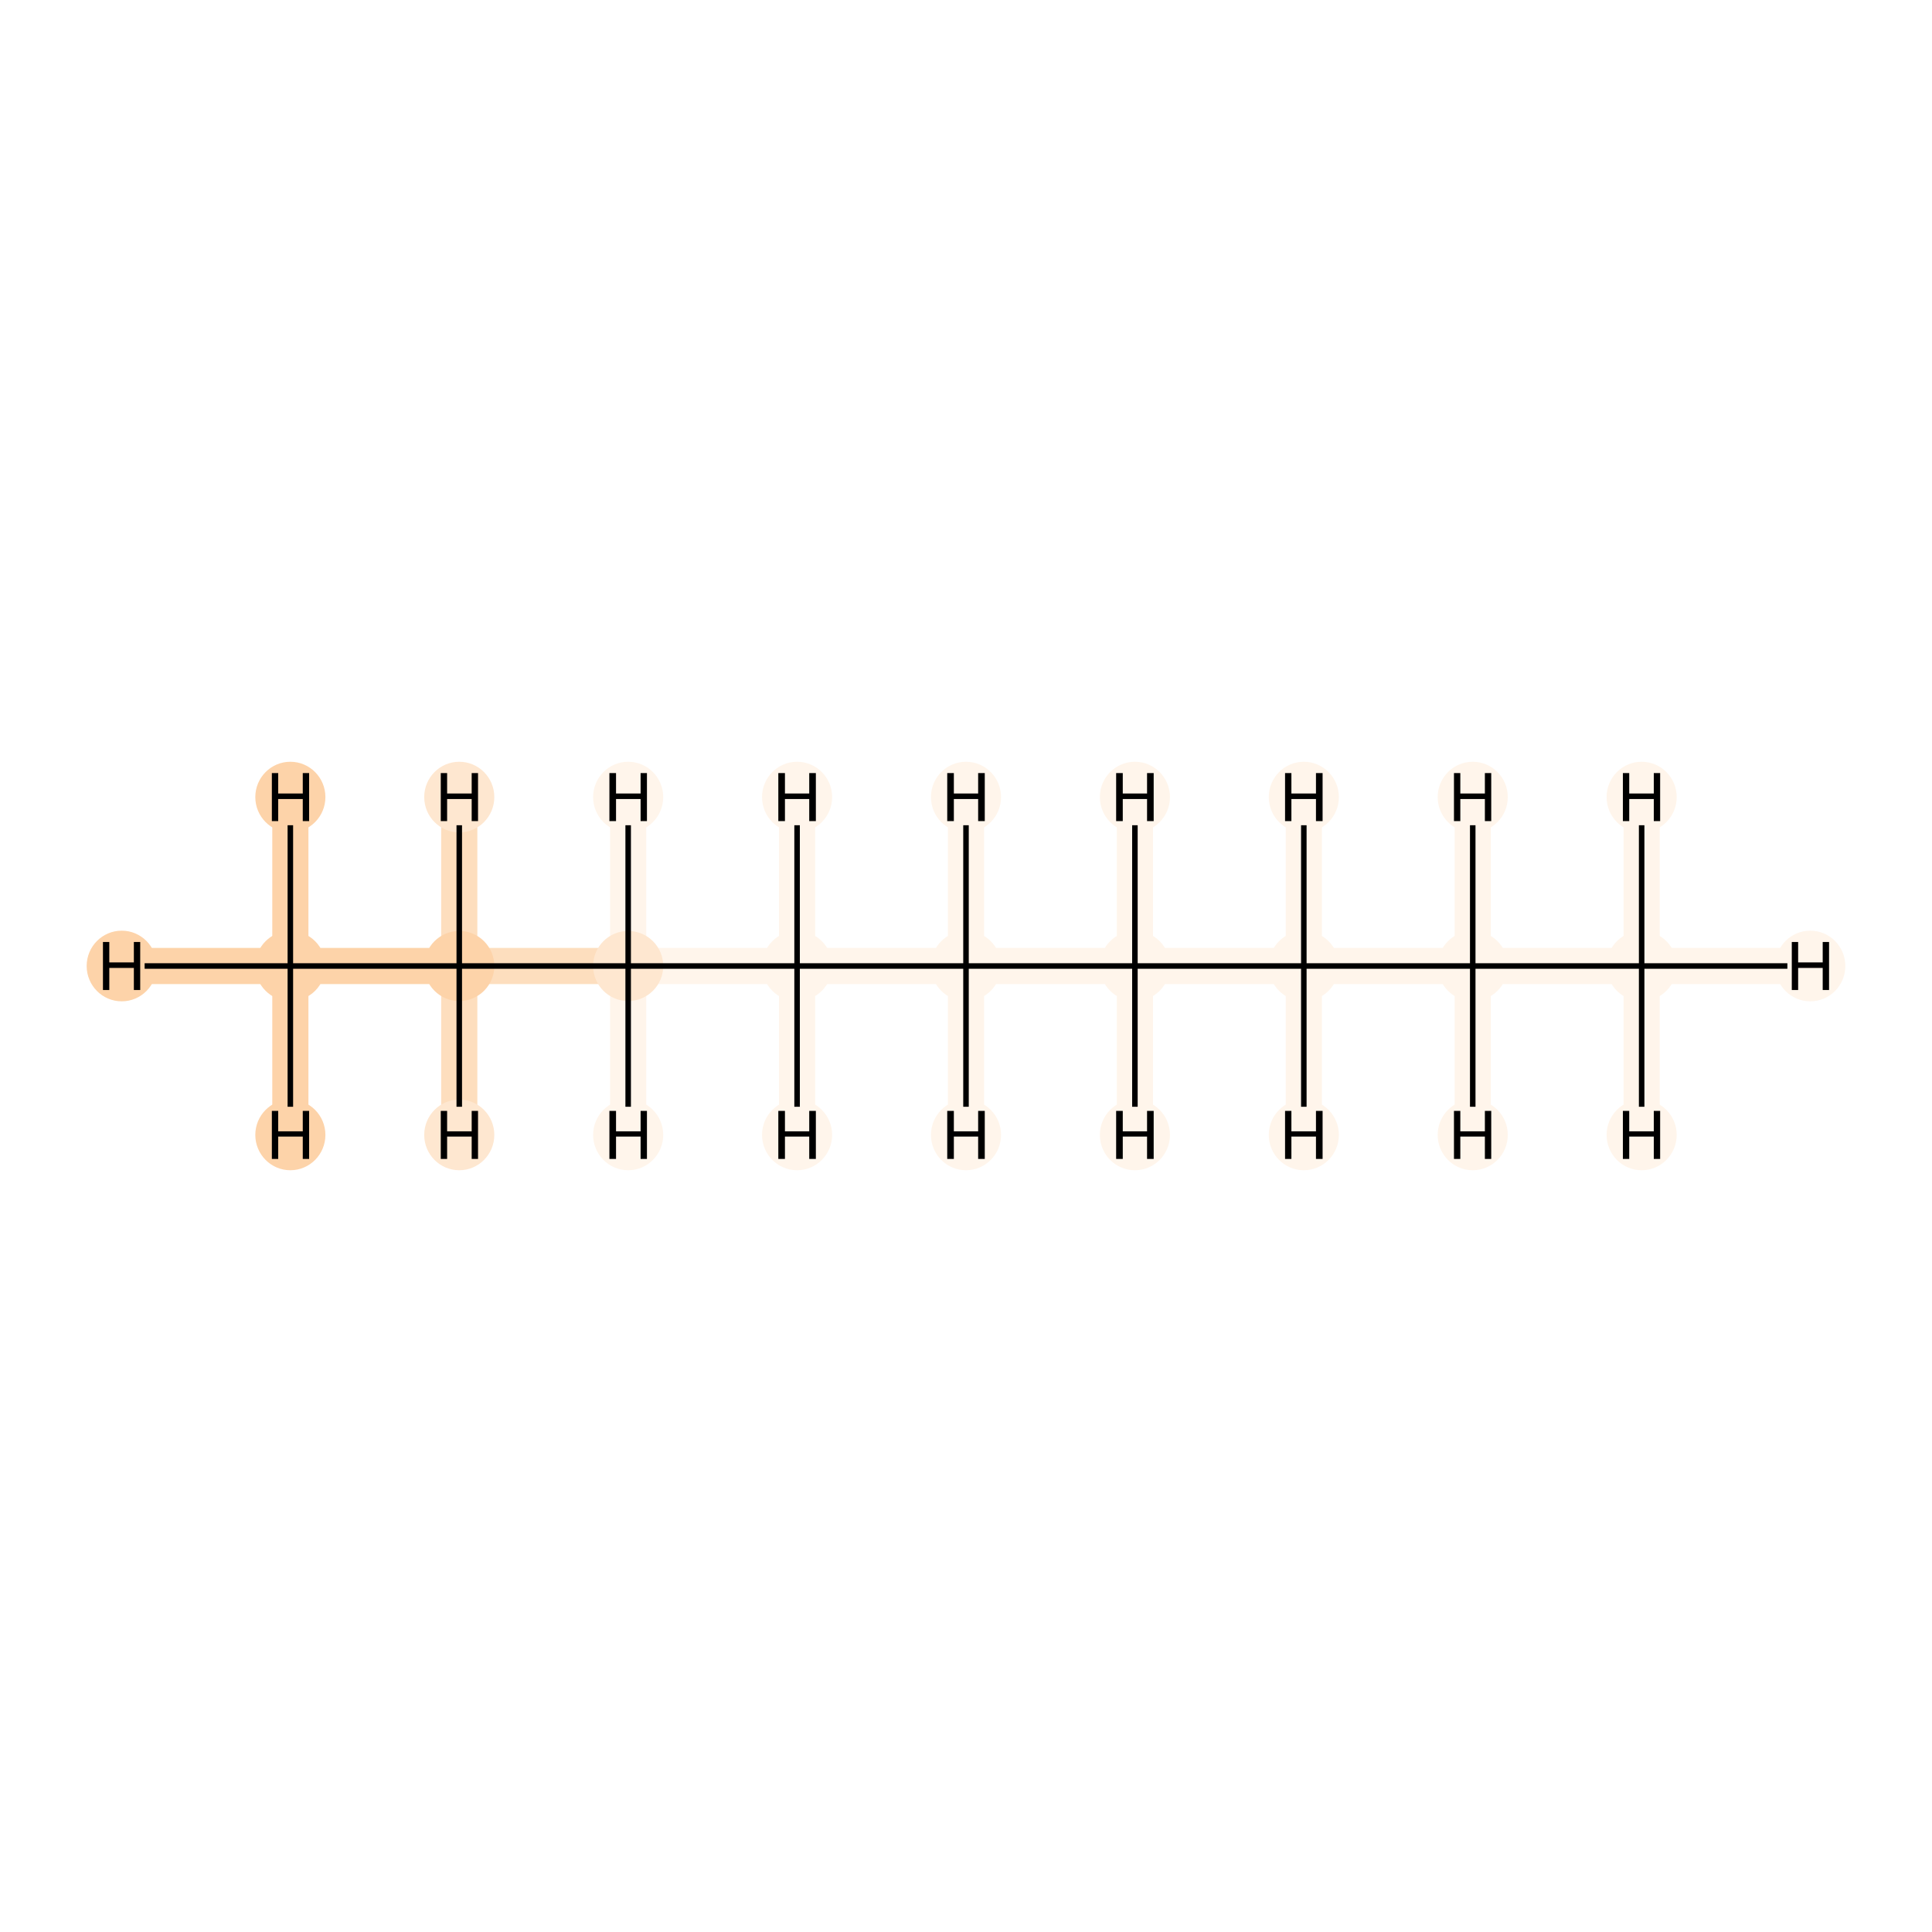 <?xml version='1.0' encoding='iso-8859-1'?>
<svg version='1.1' baseProfile='full'
              xmlns='http://www.w3.org/2000/svg'
                      xmlns:rdkit='http://www.rdkit.org/xml'
                      xmlns:xlink='http://www.w3.org/1999/xlink'
                  xml:space='preserve'
width='700px' height='700px' viewBox='0 0 700 700'>
<!-- END OF HEADER -->
<rect style='opacity:1.0;fill:#FFFFFF;stroke:none' width='700.0' height='700.0' x='0.0' y='0.0'> </rect>
<path d='M 105.2,350.0 L 166.4,350.0' style='fill:none;fill-rule:evenodd;stroke:#FDD3A9;stroke-width:13.1px;stroke-linecap:butt;stroke-linejoin:miter;stroke-opacity:1' />
<path d='M 105.2,350.0 L 44.1,350.0' style='fill:none;fill-rule:evenodd;stroke:#FDD3A9;stroke-width:13.1px;stroke-linecap:butt;stroke-linejoin:miter;stroke-opacity:1' />
<path d='M 105.2,350.0 L 105.2,288.8' style='fill:none;fill-rule:evenodd;stroke:#FDD3A9;stroke-width:13.1px;stroke-linecap:butt;stroke-linejoin:miter;stroke-opacity:1' />
<path d='M 105.2,350.0 L 105.2,411.2' style='fill:none;fill-rule:evenodd;stroke:#FDD3A9;stroke-width:13.1px;stroke-linecap:butt;stroke-linejoin:miter;stroke-opacity:1' />
<path d='M 166.4,350.0 L 227.6,350.0' style='fill:none;fill-rule:evenodd;stroke:#FDDEBE;stroke-width:13.1px;stroke-linecap:butt;stroke-linejoin:miter;stroke-opacity:1' />
<path d='M 166.4,350.0 L 166.4,411.2' style='fill:none;fill-rule:evenodd;stroke:#FDDEBE;stroke-width:13.1px;stroke-linecap:butt;stroke-linejoin:miter;stroke-opacity:1' />
<path d='M 166.4,350.0 L 166.4,288.8' style='fill:none;fill-rule:evenodd;stroke:#FDDEBE;stroke-width:13.1px;stroke-linecap:butt;stroke-linejoin:miter;stroke-opacity:1' />
<path d='M 227.6,350.0 L 288.8,350.0' style='fill:none;fill-rule:evenodd;stroke:#FFF5EB;stroke-width:13.1px;stroke-linecap:butt;stroke-linejoin:miter;stroke-opacity:1' />
<path d='M 227.6,350.0 L 227.6,288.8' style='fill:none;fill-rule:evenodd;stroke:#FFF5EB;stroke-width:13.1px;stroke-linecap:butt;stroke-linejoin:miter;stroke-opacity:1' />
<path d='M 227.6,350.0 L 227.6,411.2' style='fill:none;fill-rule:evenodd;stroke:#FFF5EB;stroke-width:13.1px;stroke-linecap:butt;stroke-linejoin:miter;stroke-opacity:1' />
<path d='M 288.8,350.0 L 350.0,350.0' style='fill:none;fill-rule:evenodd;stroke:#FFF5EB;stroke-width:13.1px;stroke-linecap:butt;stroke-linejoin:miter;stroke-opacity:1' />
<path d='M 288.8,350.0 L 288.8,411.2' style='fill:none;fill-rule:evenodd;stroke:#FFF5EB;stroke-width:13.1px;stroke-linecap:butt;stroke-linejoin:miter;stroke-opacity:1' />
<path d='M 288.8,350.0 L 288.8,288.8' style='fill:none;fill-rule:evenodd;stroke:#FFF5EB;stroke-width:13.1px;stroke-linecap:butt;stroke-linejoin:miter;stroke-opacity:1' />
<path d='M 350.0,350.0 L 411.2,350.0' style='fill:none;fill-rule:evenodd;stroke:#FFF5EB;stroke-width:13.1px;stroke-linecap:butt;stroke-linejoin:miter;stroke-opacity:1' />
<path d='M 350.0,350.0 L 350.0,288.8' style='fill:none;fill-rule:evenodd;stroke:#FFF5EB;stroke-width:13.1px;stroke-linecap:butt;stroke-linejoin:miter;stroke-opacity:1' />
<path d='M 350.0,350.0 L 350.0,411.2' style='fill:none;fill-rule:evenodd;stroke:#FFF5EB;stroke-width:13.1px;stroke-linecap:butt;stroke-linejoin:miter;stroke-opacity:1' />
<path d='M 411.2,350.0 L 472.4,350.0' style='fill:none;fill-rule:evenodd;stroke:#FFF5EB;stroke-width:13.1px;stroke-linecap:butt;stroke-linejoin:miter;stroke-opacity:1' />
<path d='M 411.2,350.0 L 411.2,411.2' style='fill:none;fill-rule:evenodd;stroke:#FFF5EB;stroke-width:13.1px;stroke-linecap:butt;stroke-linejoin:miter;stroke-opacity:1' />
<path d='M 411.2,350.0 L 411.2,288.8' style='fill:none;fill-rule:evenodd;stroke:#FFF5EB;stroke-width:13.1px;stroke-linecap:butt;stroke-linejoin:miter;stroke-opacity:1' />
<path d='M 472.4,350.0 L 533.6,350.0' style='fill:none;fill-rule:evenodd;stroke:#FFF5EB;stroke-width:13.1px;stroke-linecap:butt;stroke-linejoin:miter;stroke-opacity:1' />
<path d='M 472.4,350.0 L 472.4,288.8' style='fill:none;fill-rule:evenodd;stroke:#FFF5EB;stroke-width:13.1px;stroke-linecap:butt;stroke-linejoin:miter;stroke-opacity:1' />
<path d='M 472.4,350.0 L 472.4,411.2' style='fill:none;fill-rule:evenodd;stroke:#FFF5EB;stroke-width:13.1px;stroke-linecap:butt;stroke-linejoin:miter;stroke-opacity:1' />
<path d='M 533.6,350.0 L 594.8,350.0' style='fill:none;fill-rule:evenodd;stroke:#FFF5EB;stroke-width:13.1px;stroke-linecap:butt;stroke-linejoin:miter;stroke-opacity:1' />
<path d='M 533.6,350.0 L 533.6,411.2' style='fill:none;fill-rule:evenodd;stroke:#FFF5EB;stroke-width:13.1px;stroke-linecap:butt;stroke-linejoin:miter;stroke-opacity:1' />
<path d='M 533.6,350.0 L 533.6,288.8' style='fill:none;fill-rule:evenodd;stroke:#FFF5EB;stroke-width:13.1px;stroke-linecap:butt;stroke-linejoin:miter;stroke-opacity:1' />
<path d='M 594.8,350.0 L 655.9,350.0' style='fill:none;fill-rule:evenodd;stroke:#FFF5EB;stroke-width:13.1px;stroke-linecap:butt;stroke-linejoin:miter;stroke-opacity:1' />
<path d='M 594.8,350.0 L 594.8,288.8' style='fill:none;fill-rule:evenodd;stroke:#FFF5EB;stroke-width:13.1px;stroke-linecap:butt;stroke-linejoin:miter;stroke-opacity:1' />
<path d='M 594.8,350.0 L 594.8,411.2' style='fill:none;fill-rule:evenodd;stroke:#FFF5EB;stroke-width:13.1px;stroke-linecap:butt;stroke-linejoin:miter;stroke-opacity:1' />
<ellipse cx='105.2' cy='350.0' rx='12.2' ry='12.2'  style='fill:#FDD3A9;fill-rule:evenodd;stroke:#FDD3A9;stroke-width:1.0px;stroke-linecap:butt;stroke-linejoin:miter;stroke-opacity:1' />
<ellipse cx='166.4' cy='350.0' rx='12.2' ry='12.2'  style='fill:#FDD3A9;fill-rule:evenodd;stroke:#FDD3A9;stroke-width:1.0px;stroke-linecap:butt;stroke-linejoin:miter;stroke-opacity:1' />
<ellipse cx='227.6' cy='350.0' rx='12.2' ry='12.2'  style='fill:#FEE7D0;fill-rule:evenodd;stroke:#FEE7D0;stroke-width:1.0px;stroke-linecap:butt;stroke-linejoin:miter;stroke-opacity:1' />
<ellipse cx='288.8' cy='350.0' rx='12.2' ry='12.2'  style='fill:#FFF5EB;fill-rule:evenodd;stroke:#FFF5EB;stroke-width:1.0px;stroke-linecap:butt;stroke-linejoin:miter;stroke-opacity:1' />
<ellipse cx='350.0' cy='350.0' rx='12.2' ry='12.2'  style='fill:#FFF5EB;fill-rule:evenodd;stroke:#FFF5EB;stroke-width:1.0px;stroke-linecap:butt;stroke-linejoin:miter;stroke-opacity:1' />
<ellipse cx='411.2' cy='350.0' rx='12.2' ry='12.2'  style='fill:#FFF5EB;fill-rule:evenodd;stroke:#FFF5EB;stroke-width:1.0px;stroke-linecap:butt;stroke-linejoin:miter;stroke-opacity:1' />
<ellipse cx='472.4' cy='350.0' rx='12.2' ry='12.2'  style='fill:#FFF5EB;fill-rule:evenodd;stroke:#FFF5EB;stroke-width:1.0px;stroke-linecap:butt;stroke-linejoin:miter;stroke-opacity:1' />
<ellipse cx='533.6' cy='350.0' rx='12.2' ry='12.2'  style='fill:#FFF5EB;fill-rule:evenodd;stroke:#FFF5EB;stroke-width:1.0px;stroke-linecap:butt;stroke-linejoin:miter;stroke-opacity:1' />
<ellipse cx='594.8' cy='350.0' rx='12.2' ry='12.2'  style='fill:#FFF5EB;fill-rule:evenodd;stroke:#FFF5EB;stroke-width:1.0px;stroke-linecap:butt;stroke-linejoin:miter;stroke-opacity:1' />
<ellipse cx='44.1' cy='350.0' rx='12.2' ry='12.3'  style='fill:#FDD3A9;fill-rule:evenodd;stroke:#FDD3A9;stroke-width:1.0px;stroke-linecap:butt;stroke-linejoin:miter;stroke-opacity:1' />
<ellipse cx='105.2' cy='288.8' rx='12.2' ry='12.3'  style='fill:#FDD3A9;fill-rule:evenodd;stroke:#FDD3A9;stroke-width:1.0px;stroke-linecap:butt;stroke-linejoin:miter;stroke-opacity:1' />
<ellipse cx='105.2' cy='411.2' rx='12.2' ry='12.3'  style='fill:#FDD3A9;fill-rule:evenodd;stroke:#FDD3A9;stroke-width:1.0px;stroke-linecap:butt;stroke-linejoin:miter;stroke-opacity:1' />
<ellipse cx='166.4' cy='411.2' rx='12.2' ry='12.3'  style='fill:#FEE7D0;fill-rule:evenodd;stroke:#FEE7D0;stroke-width:1.0px;stroke-linecap:butt;stroke-linejoin:miter;stroke-opacity:1' />
<ellipse cx='166.4' cy='288.8' rx='12.2' ry='12.3'  style='fill:#FEE7D0;fill-rule:evenodd;stroke:#FEE7D0;stroke-width:1.0px;stroke-linecap:butt;stroke-linejoin:miter;stroke-opacity:1' />
<ellipse cx='227.6' cy='288.8' rx='12.2' ry='12.3'  style='fill:#FFF5EB;fill-rule:evenodd;stroke:#FFF5EB;stroke-width:1.0px;stroke-linecap:butt;stroke-linejoin:miter;stroke-opacity:1' />
<ellipse cx='227.6' cy='411.2' rx='12.2' ry='12.3'  style='fill:#FFF5EB;fill-rule:evenodd;stroke:#FFF5EB;stroke-width:1.0px;stroke-linecap:butt;stroke-linejoin:miter;stroke-opacity:1' />
<ellipse cx='288.8' cy='411.2' rx='12.2' ry='12.3'  style='fill:#FFF5EB;fill-rule:evenodd;stroke:#FFF5EB;stroke-width:1.0px;stroke-linecap:butt;stroke-linejoin:miter;stroke-opacity:1' />
<ellipse cx='288.8' cy='288.8' rx='12.2' ry='12.3'  style='fill:#FFF5EB;fill-rule:evenodd;stroke:#FFF5EB;stroke-width:1.0px;stroke-linecap:butt;stroke-linejoin:miter;stroke-opacity:1' />
<ellipse cx='350.0' cy='288.8' rx='12.2' ry='12.3'  style='fill:#FFF5EB;fill-rule:evenodd;stroke:#FFF5EB;stroke-width:1.0px;stroke-linecap:butt;stroke-linejoin:miter;stroke-opacity:1' />
<ellipse cx='350.0' cy='411.2' rx='12.2' ry='12.3'  style='fill:#FFF5EB;fill-rule:evenodd;stroke:#FFF5EB;stroke-width:1.0px;stroke-linecap:butt;stroke-linejoin:miter;stroke-opacity:1' />
<ellipse cx='411.2' cy='411.2' rx='12.2' ry='12.3'  style='fill:#FFF5EB;fill-rule:evenodd;stroke:#FFF5EB;stroke-width:1.0px;stroke-linecap:butt;stroke-linejoin:miter;stroke-opacity:1' />
<ellipse cx='411.2' cy='288.8' rx='12.2' ry='12.3'  style='fill:#FFF5EB;fill-rule:evenodd;stroke:#FFF5EB;stroke-width:1.0px;stroke-linecap:butt;stroke-linejoin:miter;stroke-opacity:1' />
<ellipse cx='472.4' cy='288.8' rx='12.2' ry='12.3'  style='fill:#FFF5EB;fill-rule:evenodd;stroke:#FFF5EB;stroke-width:1.0px;stroke-linecap:butt;stroke-linejoin:miter;stroke-opacity:1' />
<ellipse cx='472.4' cy='411.2' rx='12.2' ry='12.3'  style='fill:#FFF5EB;fill-rule:evenodd;stroke:#FFF5EB;stroke-width:1.0px;stroke-linecap:butt;stroke-linejoin:miter;stroke-opacity:1' />
<ellipse cx='533.6' cy='411.2' rx='12.2' ry='12.3'  style='fill:#FFF5EB;fill-rule:evenodd;stroke:#FFF5EB;stroke-width:1.0px;stroke-linecap:butt;stroke-linejoin:miter;stroke-opacity:1' />
<ellipse cx='533.6' cy='288.8' rx='12.2' ry='12.3'  style='fill:#FFF5EB;fill-rule:evenodd;stroke:#FFF5EB;stroke-width:1.0px;stroke-linecap:butt;stroke-linejoin:miter;stroke-opacity:1' />
<ellipse cx='655.9' cy='350.0' rx='12.2' ry='12.3'  style='fill:#FFF5EB;fill-rule:evenodd;stroke:#FFF5EB;stroke-width:1.0px;stroke-linecap:butt;stroke-linejoin:miter;stroke-opacity:1' />
<ellipse cx='594.8' cy='288.8' rx='12.2' ry='12.3'  style='fill:#FFF5EB;fill-rule:evenodd;stroke:#FFF5EB;stroke-width:1.0px;stroke-linecap:butt;stroke-linejoin:miter;stroke-opacity:1' />
<ellipse cx='594.8' cy='411.2' rx='12.2' ry='12.3'  style='fill:#FFF5EB;fill-rule:evenodd;stroke:#FFF5EB;stroke-width:1.0px;stroke-linecap:butt;stroke-linejoin:miter;stroke-opacity:1' />
<path class='bond-0 atom-0 atom-1' d='M 105.2,350.0 L 166.4,350.0' style='fill:none;fill-rule:evenodd;stroke:#000000;stroke-width:2.0px;stroke-linecap:butt;stroke-linejoin:miter;stroke-opacity:1' />
<path class='bond-8 atom-0 atom-9' d='M 105.2,350.0 L 52.4,350.0' style='fill:none;fill-rule:evenodd;stroke:#000000;stroke-width:2.0px;stroke-linecap:butt;stroke-linejoin:miter;stroke-opacity:1' />
<path class='bond-9 atom-0 atom-10' d='M 105.2,350.0 L 105.2,299.0' style='fill:none;fill-rule:evenodd;stroke:#000000;stroke-width:2.0px;stroke-linecap:butt;stroke-linejoin:miter;stroke-opacity:1' />
<path class='bond-10 atom-0 atom-11' d='M 105.2,350.0 L 105.2,401.0' style='fill:none;fill-rule:evenodd;stroke:#000000;stroke-width:2.0px;stroke-linecap:butt;stroke-linejoin:miter;stroke-opacity:1' />
<path class='bond-1 atom-1 atom-2' d='M 166.4,350.0 L 227.6,350.0' style='fill:none;fill-rule:evenodd;stroke:#000000;stroke-width:2.0px;stroke-linecap:butt;stroke-linejoin:miter;stroke-opacity:1' />
<path class='bond-11 atom-1 atom-12' d='M 166.4,350.0 L 166.4,401.0' style='fill:none;fill-rule:evenodd;stroke:#000000;stroke-width:2.0px;stroke-linecap:butt;stroke-linejoin:miter;stroke-opacity:1' />
<path class='bond-12 atom-1 atom-13' d='M 166.4,350.0 L 166.4,299.0' style='fill:none;fill-rule:evenodd;stroke:#000000;stroke-width:2.0px;stroke-linecap:butt;stroke-linejoin:miter;stroke-opacity:1' />
<path class='bond-2 atom-2 atom-3' d='M 227.6,350.0 L 288.8,350.0' style='fill:none;fill-rule:evenodd;stroke:#000000;stroke-width:2.0px;stroke-linecap:butt;stroke-linejoin:miter;stroke-opacity:1' />
<path class='bond-13 atom-2 atom-14' d='M 227.6,350.0 L 227.6,299.0' style='fill:none;fill-rule:evenodd;stroke:#000000;stroke-width:2.0px;stroke-linecap:butt;stroke-linejoin:miter;stroke-opacity:1' />
<path class='bond-14 atom-2 atom-15' d='M 227.6,350.0 L 227.6,401.0' style='fill:none;fill-rule:evenodd;stroke:#000000;stroke-width:2.0px;stroke-linecap:butt;stroke-linejoin:miter;stroke-opacity:1' />
<path class='bond-3 atom-3 atom-4' d='M 288.8,350.0 L 350.0,350.0' style='fill:none;fill-rule:evenodd;stroke:#000000;stroke-width:2.0px;stroke-linecap:butt;stroke-linejoin:miter;stroke-opacity:1' />
<path class='bond-15 atom-3 atom-16' d='M 288.8,350.0 L 288.8,401.0' style='fill:none;fill-rule:evenodd;stroke:#000000;stroke-width:2.0px;stroke-linecap:butt;stroke-linejoin:miter;stroke-opacity:1' />
<path class='bond-16 atom-3 atom-17' d='M 288.8,350.0 L 288.8,299.0' style='fill:none;fill-rule:evenodd;stroke:#000000;stroke-width:2.0px;stroke-linecap:butt;stroke-linejoin:miter;stroke-opacity:1' />
<path class='bond-4 atom-4 atom-5' d='M 350.0,350.0 L 411.2,350.0' style='fill:none;fill-rule:evenodd;stroke:#000000;stroke-width:2.0px;stroke-linecap:butt;stroke-linejoin:miter;stroke-opacity:1' />
<path class='bond-17 atom-4 atom-18' d='M 350.0,350.0 L 350.0,299.0' style='fill:none;fill-rule:evenodd;stroke:#000000;stroke-width:2.0px;stroke-linecap:butt;stroke-linejoin:miter;stroke-opacity:1' />
<path class='bond-18 atom-4 atom-19' d='M 350.0,350.0 L 350.0,401.0' style='fill:none;fill-rule:evenodd;stroke:#000000;stroke-width:2.0px;stroke-linecap:butt;stroke-linejoin:miter;stroke-opacity:1' />
<path class='bond-5 atom-5 atom-6' d='M 411.2,350.0 L 472.4,350.0' style='fill:none;fill-rule:evenodd;stroke:#000000;stroke-width:2.0px;stroke-linecap:butt;stroke-linejoin:miter;stroke-opacity:1' />
<path class='bond-19 atom-5 atom-20' d='M 411.2,350.0 L 411.2,401.0' style='fill:none;fill-rule:evenodd;stroke:#000000;stroke-width:2.0px;stroke-linecap:butt;stroke-linejoin:miter;stroke-opacity:1' />
<path class='bond-20 atom-5 atom-21' d='M 411.2,350.0 L 411.2,299.0' style='fill:none;fill-rule:evenodd;stroke:#000000;stroke-width:2.0px;stroke-linecap:butt;stroke-linejoin:miter;stroke-opacity:1' />
<path class='bond-6 atom-6 atom-7' d='M 472.4,350.0 L 533.6,350.0' style='fill:none;fill-rule:evenodd;stroke:#000000;stroke-width:2.0px;stroke-linecap:butt;stroke-linejoin:miter;stroke-opacity:1' />
<path class='bond-21 atom-6 atom-22' d='M 472.4,350.0 L 472.4,299.0' style='fill:none;fill-rule:evenodd;stroke:#000000;stroke-width:2.0px;stroke-linecap:butt;stroke-linejoin:miter;stroke-opacity:1' />
<path class='bond-22 atom-6 atom-23' d='M 472.4,350.0 L 472.4,401.0' style='fill:none;fill-rule:evenodd;stroke:#000000;stroke-width:2.0px;stroke-linecap:butt;stroke-linejoin:miter;stroke-opacity:1' />
<path class='bond-7 atom-7 atom-8' d='M 533.6,350.0 L 594.8,350.0' style='fill:none;fill-rule:evenodd;stroke:#000000;stroke-width:2.0px;stroke-linecap:butt;stroke-linejoin:miter;stroke-opacity:1' />
<path class='bond-23 atom-7 atom-24' d='M 533.6,350.0 L 533.6,401.0' style='fill:none;fill-rule:evenodd;stroke:#000000;stroke-width:2.0px;stroke-linecap:butt;stroke-linejoin:miter;stroke-opacity:1' />
<path class='bond-24 atom-7 atom-25' d='M 533.6,350.0 L 533.6,299.0' style='fill:none;fill-rule:evenodd;stroke:#000000;stroke-width:2.0px;stroke-linecap:butt;stroke-linejoin:miter;stroke-opacity:1' />
<path class='bond-25 atom-8 atom-26' d='M 594.8,350.0 L 647.6,350.0' style='fill:none;fill-rule:evenodd;stroke:#000000;stroke-width:2.0px;stroke-linecap:butt;stroke-linejoin:miter;stroke-opacity:1' />
<path class='bond-26 atom-8 atom-27' d='M 594.8,350.0 L 594.8,299.0' style='fill:none;fill-rule:evenodd;stroke:#000000;stroke-width:2.0px;stroke-linecap:butt;stroke-linejoin:miter;stroke-opacity:1' />
<path class='bond-27 atom-8 atom-28' d='M 594.8,350.0 L 594.8,401.0' style='fill:none;fill-rule:evenodd;stroke:#000000;stroke-width:2.0px;stroke-linecap:butt;stroke-linejoin:miter;stroke-opacity:1' />
<path  class='atom-9' d='M 37.3 341.3
L 39.6 341.3
L 39.6 348.7
L 48.5 348.7
L 48.5 341.3
L 50.8 341.3
L 50.8 358.7
L 48.5 358.7
L 48.5 350.7
L 39.6 350.7
L 39.6 358.7
L 37.3 358.7
L 37.3 341.3
' fill='#000000'/>
<path  class='atom-10' d='M 98.5 280.1
L 100.8 280.1
L 100.8 287.5
L 109.7 287.5
L 109.7 280.1
L 112.0 280.1
L 112.0 297.5
L 109.7 297.5
L 109.7 289.5
L 100.8 289.5
L 100.8 297.5
L 98.5 297.5
L 98.5 280.1
' fill='#000000'/>
<path  class='atom-11' d='M 98.5 402.5
L 100.8 402.5
L 100.8 409.9
L 109.7 409.9
L 109.7 402.5
L 112.0 402.5
L 112.0 419.9
L 109.7 419.9
L 109.7 411.8
L 100.8 411.8
L 100.8 419.9
L 98.5 419.9
L 98.5 402.5
' fill='#000000'/>
<path  class='atom-12' d='M 159.7 402.5
L 162.0 402.5
L 162.0 409.9
L 170.9 409.9
L 170.9 402.5
L 173.2 402.5
L 173.2 419.9
L 170.9 419.9
L 170.9 411.8
L 162.0 411.8
L 162.0 419.9
L 159.7 419.9
L 159.7 402.5
' fill='#000000'/>
<path  class='atom-13' d='M 159.7 280.1
L 162.0 280.1
L 162.0 287.5
L 170.9 287.5
L 170.9 280.1
L 173.2 280.1
L 173.2 297.5
L 170.9 297.5
L 170.9 289.5
L 162.0 289.5
L 162.0 297.5
L 159.7 297.5
L 159.7 280.1
' fill='#000000'/>
<path  class='atom-14' d='M 220.8 280.1
L 223.2 280.1
L 223.2 287.5
L 232.1 287.5
L 232.1 280.1
L 234.4 280.1
L 234.4 297.5
L 232.1 297.5
L 232.1 289.5
L 223.2 289.5
L 223.2 297.5
L 220.8 297.5
L 220.8 280.1
' fill='#000000'/>
<path  class='atom-15' d='M 220.8 402.5
L 223.2 402.5
L 223.2 409.9
L 232.1 409.9
L 232.1 402.5
L 234.4 402.5
L 234.4 419.9
L 232.1 419.9
L 232.1 411.8
L 223.2 411.8
L 223.2 419.9
L 220.8 419.9
L 220.8 402.5
' fill='#000000'/>
<path  class='atom-16' d='M 282.0 402.5
L 284.4 402.5
L 284.4 409.9
L 293.2 409.9
L 293.2 402.5
L 295.6 402.5
L 295.6 419.9
L 293.2 419.9
L 293.2 411.8
L 284.4 411.8
L 284.4 419.9
L 282.0 419.9
L 282.0 402.5
' fill='#000000'/>
<path  class='atom-17' d='M 282.0 280.1
L 284.4 280.1
L 284.4 287.5
L 293.2 287.5
L 293.2 280.1
L 295.6 280.1
L 295.6 297.5
L 293.2 297.5
L 293.2 289.5
L 284.4 289.5
L 284.4 297.5
L 282.0 297.5
L 282.0 280.1
' fill='#000000'/>
<path  class='atom-18' d='M 343.2 280.1
L 345.6 280.1
L 345.6 287.5
L 354.4 287.5
L 354.4 280.1
L 356.8 280.1
L 356.8 297.5
L 354.4 297.5
L 354.4 289.5
L 345.6 289.5
L 345.6 297.5
L 343.2 297.5
L 343.2 280.1
' fill='#000000'/>
<path  class='atom-19' d='M 343.2 402.5
L 345.6 402.5
L 345.6 409.9
L 354.4 409.9
L 354.4 402.5
L 356.8 402.5
L 356.8 419.9
L 354.4 419.9
L 354.4 411.8
L 345.6 411.8
L 345.6 419.9
L 343.2 419.9
L 343.2 402.5
' fill='#000000'/>
<path  class='atom-20' d='M 404.4 402.5
L 406.8 402.5
L 406.8 409.9
L 415.6 409.9
L 415.6 402.5
L 418.0 402.5
L 418.0 419.9
L 415.6 419.9
L 415.6 411.8
L 406.8 411.8
L 406.8 419.9
L 404.4 419.9
L 404.4 402.5
' fill='#000000'/>
<path  class='atom-21' d='M 404.4 280.1
L 406.8 280.1
L 406.8 287.5
L 415.6 287.5
L 415.6 280.1
L 418.0 280.1
L 418.0 297.5
L 415.6 297.5
L 415.6 289.5
L 406.8 289.5
L 406.8 297.5
L 404.4 297.5
L 404.4 280.1
' fill='#000000'/>
<path  class='atom-22' d='M 465.6 280.1
L 467.9 280.1
L 467.9 287.5
L 476.8 287.5
L 476.8 280.1
L 479.2 280.1
L 479.2 297.5
L 476.8 297.5
L 476.8 289.5
L 467.9 289.5
L 467.9 297.5
L 465.6 297.5
L 465.6 280.1
' fill='#000000'/>
<path  class='atom-23' d='M 465.6 402.5
L 467.9 402.5
L 467.9 409.9
L 476.8 409.9
L 476.8 402.5
L 479.2 402.5
L 479.2 419.9
L 476.8 419.9
L 476.8 411.8
L 467.9 411.8
L 467.9 419.9
L 465.6 419.9
L 465.6 402.5
' fill='#000000'/>
<path  class='atom-24' d='M 526.8 402.5
L 529.1 402.5
L 529.1 409.9
L 538.0 409.9
L 538.0 402.5
L 540.3 402.5
L 540.3 419.9
L 538.0 419.9
L 538.0 411.8
L 529.1 411.8
L 529.1 419.9
L 526.8 419.9
L 526.8 402.5
' fill='#000000'/>
<path  class='atom-25' d='M 526.8 280.1
L 529.1 280.1
L 529.1 287.5
L 538.0 287.5
L 538.0 280.1
L 540.3 280.1
L 540.3 297.5
L 538.0 297.5
L 538.0 289.5
L 529.1 289.5
L 529.1 297.5
L 526.8 297.5
L 526.8 280.1
' fill='#000000'/>
<path  class='atom-26' d='M 649.2 341.3
L 651.5 341.3
L 651.5 348.7
L 660.4 348.7
L 660.4 341.3
L 662.7 341.3
L 662.7 358.7
L 660.4 358.7
L 660.4 350.7
L 651.5 350.7
L 651.5 358.7
L 649.2 358.7
L 649.2 341.3
' fill='#000000'/>
<path  class='atom-27' d='M 588.0 280.1
L 590.3 280.1
L 590.3 287.5
L 599.2 287.5
L 599.2 280.1
L 601.5 280.1
L 601.5 297.5
L 599.2 297.5
L 599.2 289.5
L 590.3 289.5
L 590.3 297.5
L 588.0 297.5
L 588.0 280.1
' fill='#000000'/>
<path  class='atom-28' d='M 588.0 402.5
L 590.3 402.5
L 590.3 409.9
L 599.2 409.9
L 599.2 402.5
L 601.5 402.5
L 601.5 419.9
L 599.2 419.9
L 599.2 411.8
L 590.3 411.8
L 590.3 419.9
L 588.0 419.9
L 588.0 402.5
' fill='#000000'/>
</svg>
